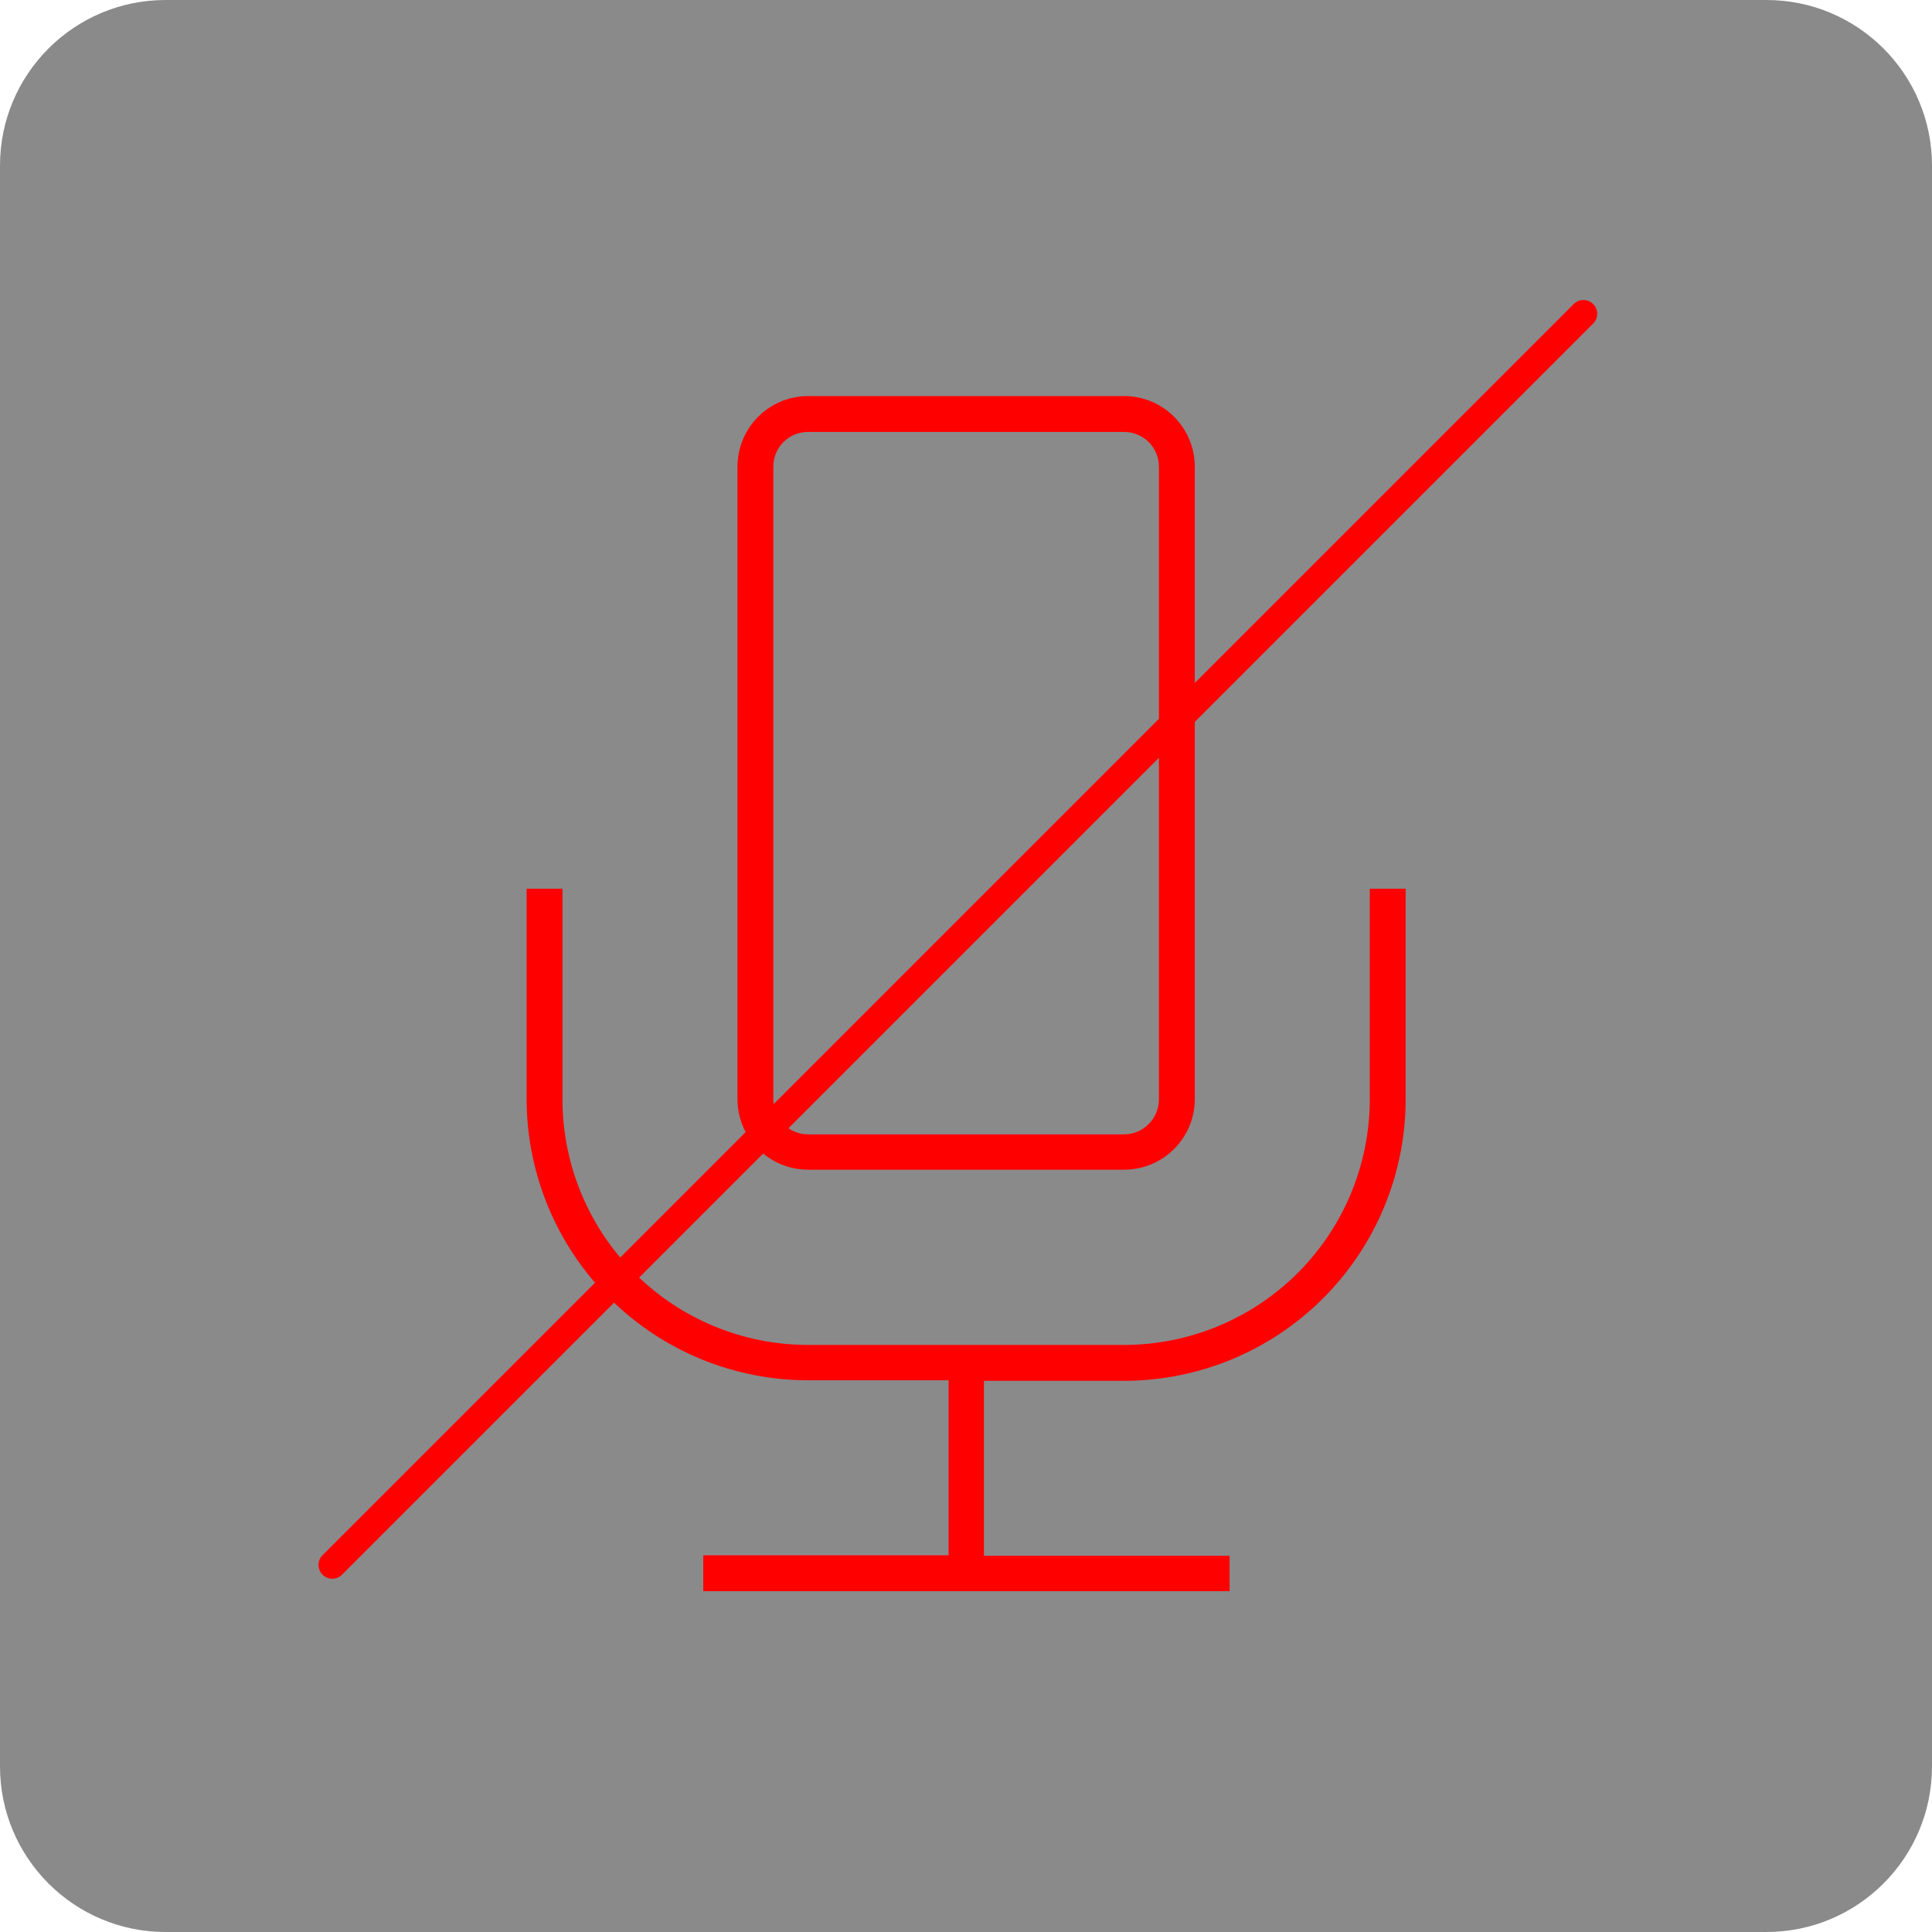 <svg width="70" height="70" viewBox="0 0 70 70" fill="none" xmlns="http://www.w3.org/2000/svg">
<path d="M64 0H6C2.686 0 0 2.686 0 6V64C0 67.314 2.686 70 6 70H64C67.314 70 70 67.314 70 64V6C70 2.686 67.314 0 64 0Z" fill="#8a8a8a" />
<path d="M44.55 57.65H25.48V56.35H34.37V50.01H29.29C26.588 50.013 23.996 48.943 22.082 47.037C20.168 45.13 19.088 42.542 19.08 39.84V32.2H20.38V39.84C20.383 42.197 21.32 44.457 22.987 46.123C24.653 47.79 26.913 48.727 29.27 48.73H40.73C43.088 48.727 45.349 47.79 47.017 46.124C48.685 44.458 49.625 42.198 49.63 39.84V32.2H50.93V39.84C50.925 42.543 49.848 45.133 47.936 47.043C46.024 48.953 43.433 50.027 40.73 50.03H35.65V56.37H44.55V57.65ZM40.73 42.38H29.27C28.593 42.377 27.944 42.107 27.466 41.627C26.988 41.147 26.72 40.497 26.72 39.82V16.91C26.72 16.233 26.988 15.583 27.466 15.103C27.944 14.624 28.593 14.353 29.27 14.35H40.73C41.409 14.35 42.06 14.62 42.54 15.1C43.02 15.58 43.29 16.231 43.29 16.91V39.84C43.285 40.516 43.013 41.162 42.533 41.637C42.054 42.113 41.406 42.38 40.73 42.38ZM29.27 15.65C29.105 15.65 28.942 15.683 28.789 15.746C28.637 15.81 28.499 15.903 28.383 16.02C28.266 16.137 28.175 16.276 28.112 16.429C28.05 16.581 28.019 16.745 28.02 16.91V39.84C28.02 40.172 28.151 40.492 28.386 40.727C28.62 40.964 28.938 41.097 29.27 41.1H40.73C41.063 41.097 41.382 40.964 41.618 40.728C41.854 40.492 41.987 40.173 41.99 39.84V16.91C41.99 16.576 41.857 16.255 41.621 16.019C41.385 15.783 41.064 15.65 40.73 15.65H29.27Z" fill="#FF0000"/>
<path d="M12.04 56.7L57.37 11.37" stroke="#FF0000" stroke-linecap="round" stroke-linejoin="round"/>
</svg>
